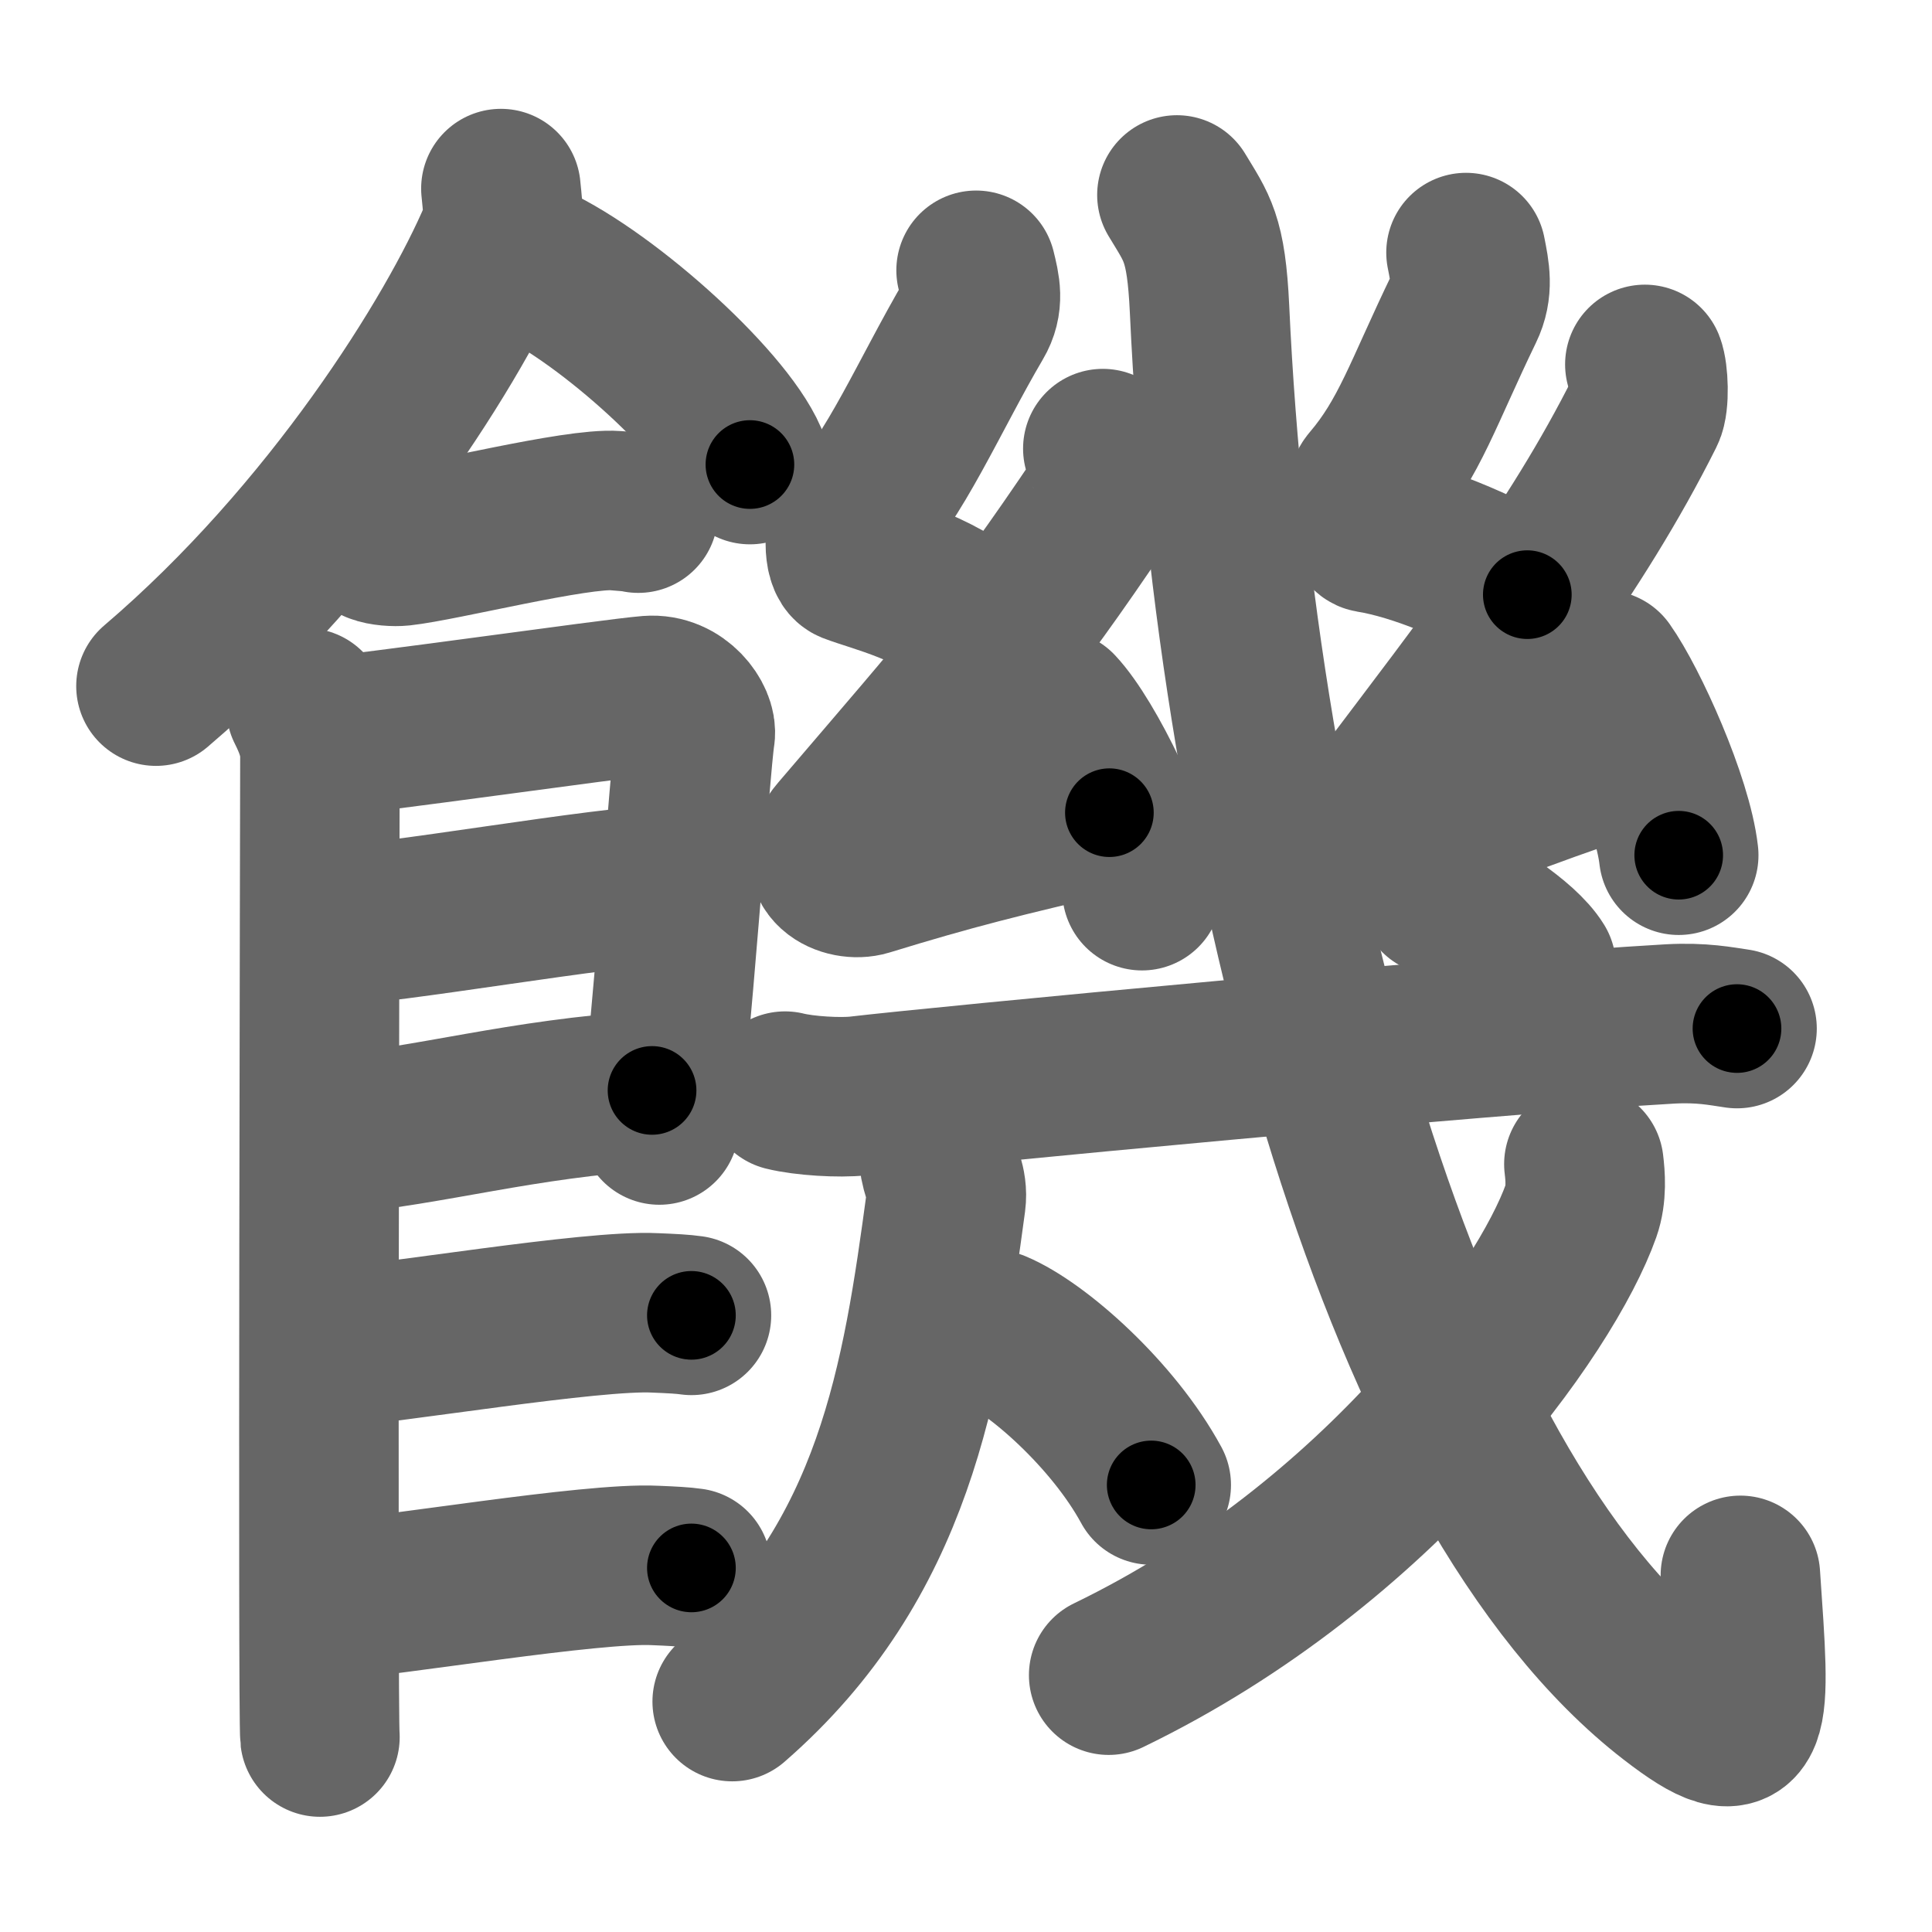 <svg xmlns="http://www.w3.org/2000/svg" width="109" height="109" viewBox="0 0 109 109" id="9951"><g fill="none" stroke="#666" stroke-width="9" stroke-linecap="round" stroke-linejoin="round"><g><g><path d="M28.26,10.64c0.05,0.65,0.26,1.74-0.11,2.61c-2.43,5.75-9.43,17-19.35,25.46" /><path d="M30.02,14.83c4.34,2.01,11.21,8.26,12.29,11.38" /><path d="M21.25,30.66c0.36,0.15,1.02,0.19,1.39,0.15c2.3-0.25,9.87-2.17,12.1-2c0.6,0.05,0.96,0.07,1.27,0.14" /><path d="M17.27,39.94c0.39,0.78,0.78,1.68,0.78,2.72c0,1.04-0.13,54.29,0,55.34" /><path d="M18.19,41.57c2.2-0.13,16.41-2.17,18.42-2.33c1.67-0.13,2.74,1.45,2.61,2.22c-0.26,1.57-1.47,18.54-2.02,22.01" /><path d="M18.58,52.23c2.97,0,15.86-2.31,19.22-2.31" /><path d="M18.44,64.06C24.5,63.5,29.25,62,36.79,61.52" /><path d="M18.39,76.06c3.73-0.25,14.96-2.17,18.57-1.99c0.97,0.04,1.56,0.07,2.05,0.14" /><path d="M18.39,90.31c3.73-0.25,14.96-2.17,18.57-1.99c0.97,0.04,1.56,0.07,2.05,0.14" /></g><g><g><path d="M55.07,15.25c0.24,0.97,0.45,1.8-0.12,2.76c-2.48,4.22-4.54,9.07-6.9,11.35c-0.48,0.46-0.47,2.25,0,2.44c1.36,0.53,4.63,1.24,7.33,3.51" /><path d="M62.22,25.31c0.29,0.52,0.38,2.24,0,2.79c-5.52,8.2-7.39,10.19-14.9,18.98c-1.55,1.81,0.43,2.7,1.57,2.35c4.75-1.46,7.6-2.18,13.7-3.58" /><path d="M59.63,40.05c1.69,1.8,4.37,7.4,4.8,10.2" /></g><g><path d="M82.71,14.25c0.22,1.11,0.42,2.05-0.11,3.14c-2.32,4.8-3.07,7.32-5.28,9.91c-0.45,0.53-0.48,2.69,0,2.77C80,30.5,83.5,32,86.17,33.55" /><path d="M92.8,20.56c0.2,0.5,0.27,2.15,0,2.68c-3.93,7.86-9.21,14.53-14.61,21.7c-1.24,1.64,0.31,2.59,1.12,2.25c3.38-1.4,8.97-3.53,13.31-4.87" /><path d="M90.52,37.8c1.37,1.93,3.85,7.44,4.19,10.45" /></g><g><g p6:part="1" xmlns:p6="http://kanjivg.tagaini.net"><g p6:part="1"><g p6:part="1"><path d="M44.29,61.56c1.08,0.27,3.08,0.39,4.15,0.27c4.38-0.52,35.15-3.46,45.77-4.06c1.8-0.1,2.89,0.13,3.79,0.26" /></g></g></g><g><g p7:part="2" xmlns:p7="http://kanjivg.tagaini.net"><path d="M52.99,65.43c0.03,0.71,0.51,1.34,0.38,2.34C52.01,77.84,50.5,88,41.31,96" /></g><g><path d="M56.13,75.03c2.37,0.99,6.67,4.79,8.82,8.75" /></g></g><g p6:part="2" xmlns:p6="http://kanjivg.tagaini.net"><g p6:part="2"><path d="M66.4,11c1.13,1.88,1.65,2.39,1.84,6.44c1.45,31.69,10.88,66.5,26.11,78.27c4.69,3.63,4.41,1.49,3.84-6.83" /></g><g><path d="M89.36,65.68c0.08,0.65,0.17,1.69-0.16,2.63c-1.96,5.54-11.26,18.75-26.65,26.2" /></g><g p6:part="3"><g><path d="M81.16,50.53c1.8,0.8,4.67,2.63,5.51,4" /></g></g></g></g></g></g></g><g fill="none" stroke="#000" stroke-width="5" stroke-linecap="round" stroke-linejoin="round"><g><g><path d="M28.26,10.64c0.05,0.65,0.26,1.74-0.11,2.61c-2.43,5.75-9.43,17-19.35,25.46" stroke-dasharray="34.86" stroke-dashoffset="34.86"><animate id="0" attributeName="stroke-dashoffset" values="34.86;0" dur="0.35s" fill="freeze" begin="0s;9951.click" /></path><path d="M30.02,14.83c4.34,2.01,11.21,8.26,12.29,11.38" stroke-dasharray="16.99" stroke-dashoffset="16.99"><animate attributeName="stroke-dashoffset" values="16.99" fill="freeze" begin="9951.click" /><animate id="1" attributeName="stroke-dashoffset" values="16.99;0" dur="0.17s" fill="freeze" begin="0.end" /></path><path d="M21.25,30.66c0.36,0.15,1.02,0.19,1.39,0.15c2.3-0.25,9.87-2.17,12.1-2c0.6,0.05,0.96,0.07,1.27,0.14" stroke-dasharray="14.97" stroke-dashoffset="14.97"><animate attributeName="stroke-dashoffset" values="14.97" fill="freeze" begin="9951.click" /><animate id="2" attributeName="stroke-dashoffset" values="14.97;0" dur="0.15s" fill="freeze" begin="1.end" /></path><path d="M17.27,39.94c0.39,0.78,0.78,1.68,0.78,2.72c0,1.04-0.13,54.29,0,55.34" stroke-dasharray="58.2" stroke-dashoffset="58.2"><animate attributeName="stroke-dashoffset" values="58.2" fill="freeze" begin="9951.click" /><animate id="3" attributeName="stroke-dashoffset" values="58.2;0" dur="0.58s" fill="freeze" begin="2.end" /></path><path d="M18.19,41.57c2.2-0.13,16.41-2.17,18.42-2.33c1.67-0.13,2.74,1.45,2.61,2.22c-0.26,1.57-1.47,18.54-2.02,22.01" stroke-dasharray="44.5" stroke-dashoffset="44.5"><animate attributeName="stroke-dashoffset" values="44.5" fill="freeze" begin="9951.click" /><animate id="4" attributeName="stroke-dashoffset" values="44.5;0" dur="0.44s" fill="freeze" begin="3.end" /></path><path d="M18.58,52.23c2.97,0,15.86-2.31,19.22-2.31" stroke-dasharray="19.37" stroke-dashoffset="19.37"><animate attributeName="stroke-dashoffset" values="19.37" fill="freeze" begin="9951.click" /><animate id="5" attributeName="stroke-dashoffset" values="19.37;0" dur="0.19s" fill="freeze" begin="4.end" /></path><path d="M18.44,64.06C24.5,63.5,29.25,62,36.79,61.52" stroke-dasharray="18.53" stroke-dashoffset="18.53"><animate attributeName="stroke-dashoffset" values="18.53" fill="freeze" begin="9951.click" /><animate id="6" attributeName="stroke-dashoffset" values="18.53;0" dur="0.19s" fill="freeze" begin="5.end" /></path><path d="M18.39,76.06c3.73-0.25,14.96-2.17,18.57-1.99c0.97,0.04,1.56,0.07,2.05,0.14" stroke-dasharray="20.74" stroke-dashoffset="20.74"><animate attributeName="stroke-dashoffset" values="20.74" fill="freeze" begin="9951.click" /><animate id="7" attributeName="stroke-dashoffset" values="20.74;0" dur="0.21s" fill="freeze" begin="6.end" /></path><path d="M18.39,90.31c3.73-0.25,14.96-2.17,18.57-1.99c0.97,0.04,1.56,0.07,2.05,0.14" stroke-dasharray="20.74" stroke-dashoffset="20.74"><animate attributeName="stroke-dashoffset" values="20.74" fill="freeze" begin="9951.click" /><animate id="8" attributeName="stroke-dashoffset" values="20.74;0" dur="0.21s" fill="freeze" begin="7.end" /></path></g><g><g><path d="M55.07,15.25c0.24,0.97,0.45,1.8-0.12,2.76c-2.48,4.22-4.54,9.07-6.9,11.35c-0.48,0.46-0.47,2.25,0,2.44c1.36,0.53,4.63,1.24,7.33,3.51" stroke-dasharray="26.98" stroke-dashoffset="26.98"><animate attributeName="stroke-dashoffset" values="26.98" fill="freeze" begin="9951.click" /><animate id="9" attributeName="stroke-dashoffset" values="26.98;0" dur="0.27s" fill="freeze" begin="8.end" /></path><path d="M62.22,25.31c0.29,0.52,0.38,2.24,0,2.79c-5.52,8.2-7.39,10.19-14.9,18.98c-1.55,1.81,0.43,2.7,1.57,2.35c4.75-1.46,7.6-2.18,13.7-3.58" stroke-dasharray="45.32" stroke-dashoffset="45.32"><animate attributeName="stroke-dashoffset" values="45.32" fill="freeze" begin="9951.click" /><animate id="10" attributeName="stroke-dashoffset" values="45.32;0" dur="0.45s" fill="freeze" begin="9.end" /></path><path d="M59.63,40.05c1.69,1.8,4.37,7.4,4.8,10.2" stroke-dasharray="11.37" stroke-dashoffset="11.37"><animate attributeName="stroke-dashoffset" values="11.37" fill="freeze" begin="9951.click" /><animate id="11" attributeName="stroke-dashoffset" values="11.37;0" dur="0.11s" fill="freeze" begin="10.end" /></path></g><g><path d="M82.71,14.25c0.22,1.11,0.42,2.05-0.11,3.14c-2.32,4.8-3.07,7.32-5.28,9.91c-0.45,0.53-0.48,2.69,0,2.77C80,30.5,83.5,32,86.17,33.55" stroke-dasharray="26.97" stroke-dashoffset="26.97"><animate attributeName="stroke-dashoffset" values="26.97" fill="freeze" begin="9951.click" /><animate id="12" attributeName="stroke-dashoffset" values="26.97;0" dur="0.27s" fill="freeze" begin="11.end" /></path><path d="M92.8,20.56c0.2,0.5,0.27,2.15,0,2.68c-3.93,7.86-9.21,14.53-14.61,21.7c-1.24,1.64,0.31,2.59,1.12,2.25c3.38-1.4,8.97-3.53,13.31-4.87" stroke-dasharray="46.61" stroke-dashoffset="46.61"><animate attributeName="stroke-dashoffset" values="46.61" fill="freeze" begin="9951.click" /><animate id="13" attributeName="stroke-dashoffset" values="46.61;0" dur="0.47s" fill="freeze" begin="12.end" /></path><path d="M90.52,37.8c1.37,1.93,3.85,7.44,4.19,10.45" stroke-dasharray="11.33" stroke-dashoffset="11.33"><animate attributeName="stroke-dashoffset" values="11.33" fill="freeze" begin="9951.click" /><animate id="14" attributeName="stroke-dashoffset" values="11.33;0" dur="0.11s" fill="freeze" begin="13.end" /></path></g><g><g p6:part="1" xmlns:p6="http://kanjivg.tagaini.net"><g p6:part="1"><g p6:part="1"><path d="M44.29,61.56c1.08,0.27,3.08,0.39,4.15,0.27c4.38-0.52,35.15-3.46,45.77-4.06c1.8-0.1,2.89,0.13,3.79,0.26" stroke-dasharray="53.93" stroke-dashoffset="53.93"><animate attributeName="stroke-dashoffset" values="53.93" fill="freeze" begin="9951.click" /><animate id="15" attributeName="stroke-dashoffset" values="53.93;0" dur="0.54s" fill="freeze" begin="14.end" /></path></g></g></g><g><g p7:part="2" xmlns:p7="http://kanjivg.tagaini.net"><path d="M52.99,65.43c0.03,0.71,0.51,1.34,0.38,2.34C52.01,77.84,50.5,88,41.31,96" stroke-dasharray="33.89" stroke-dashoffset="33.89"><animate attributeName="stroke-dashoffset" values="33.89" fill="freeze" begin="9951.click" /><animate id="16" attributeName="stroke-dashoffset" values="33.89;0" dur="0.34s" fill="freeze" begin="15.end" /></path></g><g><path d="M56.13,75.03c2.37,0.99,6.67,4.79,8.82,8.75" stroke-dasharray="12.59" stroke-dashoffset="12.59"><animate attributeName="stroke-dashoffset" values="12.59" fill="freeze" begin="9951.click" /><animate id="17" attributeName="stroke-dashoffset" values="12.59;0" dur="0.13s" fill="freeze" begin="16.end" /></path></g></g><g p6:part="2" xmlns:p6="http://kanjivg.tagaini.net"><g p6:part="2"><path d="M66.4,11c1.13,1.88,1.65,2.39,1.84,6.44c1.45,31.69,10.88,66.5,26.11,78.27c4.69,3.63,4.41,1.49,3.84-6.83" stroke-dasharray="103.85" stroke-dashoffset="103.85"><animate attributeName="stroke-dashoffset" values="103.85" fill="freeze" begin="9951.click" /><animate id="18" attributeName="stroke-dashoffset" values="103.85;0" dur="0.78s" fill="freeze" begin="17.end" /></path></g><g><path d="M89.36,65.68c0.08,0.65,0.17,1.69-0.16,2.63c-1.96,5.54-11.26,18.75-26.65,26.2" stroke-dasharray="40.76" stroke-dashoffset="40.76"><animate attributeName="stroke-dashoffset" values="40.76" fill="freeze" begin="9951.click" /><animate id="19" attributeName="stroke-dashoffset" values="40.76;0" dur="0.41s" fill="freeze" begin="18.end" /></path></g><g p6:part="3"><g><path d="M81.16,50.53c1.8,0.8,4.67,2.63,5.51,4" stroke-dasharray="6.88" stroke-dashoffset="6.88"><animate attributeName="stroke-dashoffset" values="6.88" fill="freeze" begin="9951.click" /><animate id="20" attributeName="stroke-dashoffset" values="6.88;0" dur="0.07s" fill="freeze" begin="19.end" /></path></g></g></g></g></g></g></g></svg>